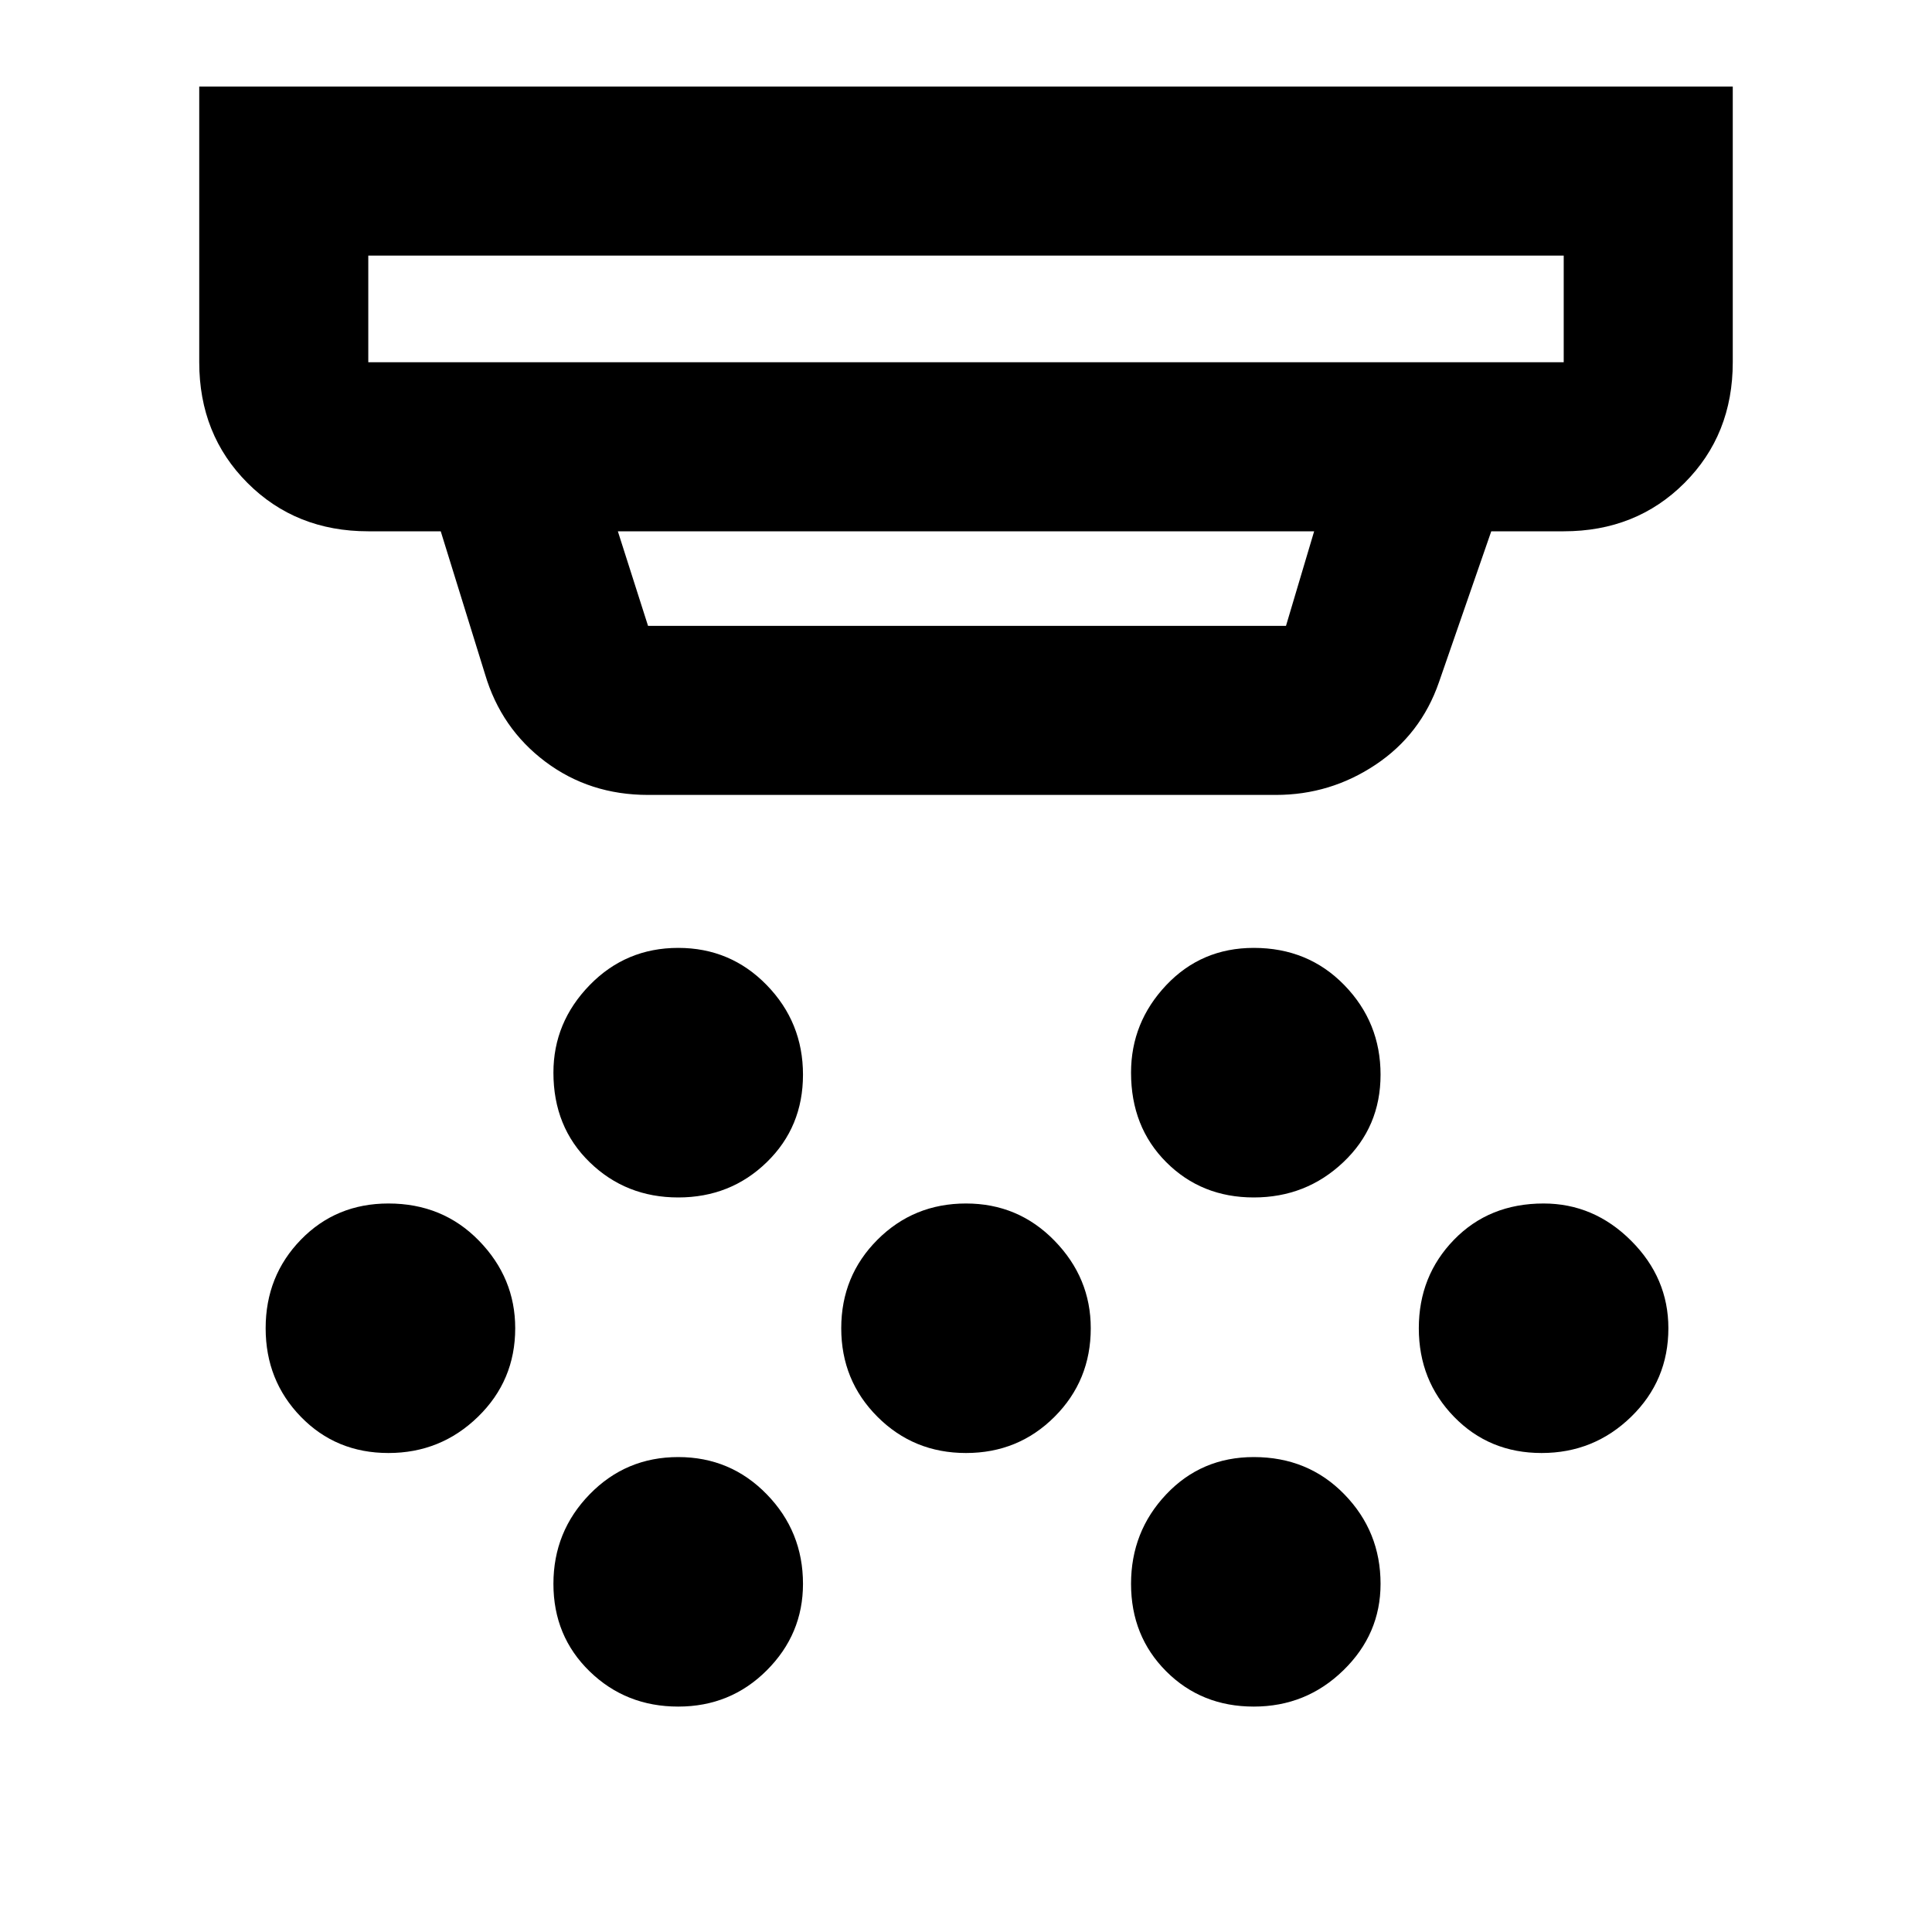 <svg xmlns="http://www.w3.org/2000/svg" height="40" width="40"><path d="M14.042 24.792q-1.084 0-1.834-.73-.75-.729-.75-1.854 0-1.041.75-1.812.75-.771 1.834-.771 1.083 0 1.833.771t.75 1.854q0 1.083-.75 1.812-.75.73-1.833.73ZM20 30.083q-1.083 0-1.833-.75t-.75-1.833q0-1.083.75-1.833t1.833-.75q1.083 0 1.833.771.75.77.75 1.812 0 1.083-.75 1.833t-1.833.75Zm-5.958 5.25q-1.084 0-1.834-.729t-.75-1.812q0-1.084.75-1.854.75-.771 1.834-.771 1.083 0 1.833.771.75.77.75 1.854 0 1.041-.75 1.791t-1.833.75Zm11.916-10.541q-1.083 0-1.812-.73-.729-.729-.729-1.854 0-1.041.729-1.812.729-.771 1.812-.771 1.125 0 1.875.771t.75 1.854q0 1.083-.771 1.812-.77.73-1.854.73Zm0 10.541q-1.083 0-1.812-.729-.729-.729-.729-1.812 0-1.084.729-1.854.729-.771 1.812-.771 1.125 0 1.875.771.75.77.75 1.854 0 1.041-.771 1.791-.77.75-1.854.75Zm5.959-5.25q-1.084 0-1.813-.75-.729-.75-.729-1.833t.729-1.833q.729-.75 1.854-.75 1.042 0 1.813.771.771.77.771 1.812 0 1.083-.771 1.833t-1.854.75Zm-23.875 0q-1.084 0-1.813-.75-.729-.75-.729-1.833t.729-1.833q.729-.75 1.813-.75 1.125 0 1.875.771.75.77.75 1.812 0 1.083-.771 1.833t-1.854.75ZM7.625 7.5h24.75V5.292H7.625V7.5Zm5.792 5.458h13.208L27.208 11H12.792l.625 1.958Zm0 3.5q-1.209 0-2.125-.687-.917-.688-1.25-1.813L9.125 11h-1.5q-1.5 0-2.5-1t-1-2.5V1.792h31.75V7.5q0 1.5-1 2.5t-2.5 1h-1.5l-1.083 3.125q-.375 1.083-1.313 1.708-.937.625-2.062.625ZM7.625 7.5V5.292 7.5Z"/></svg>
